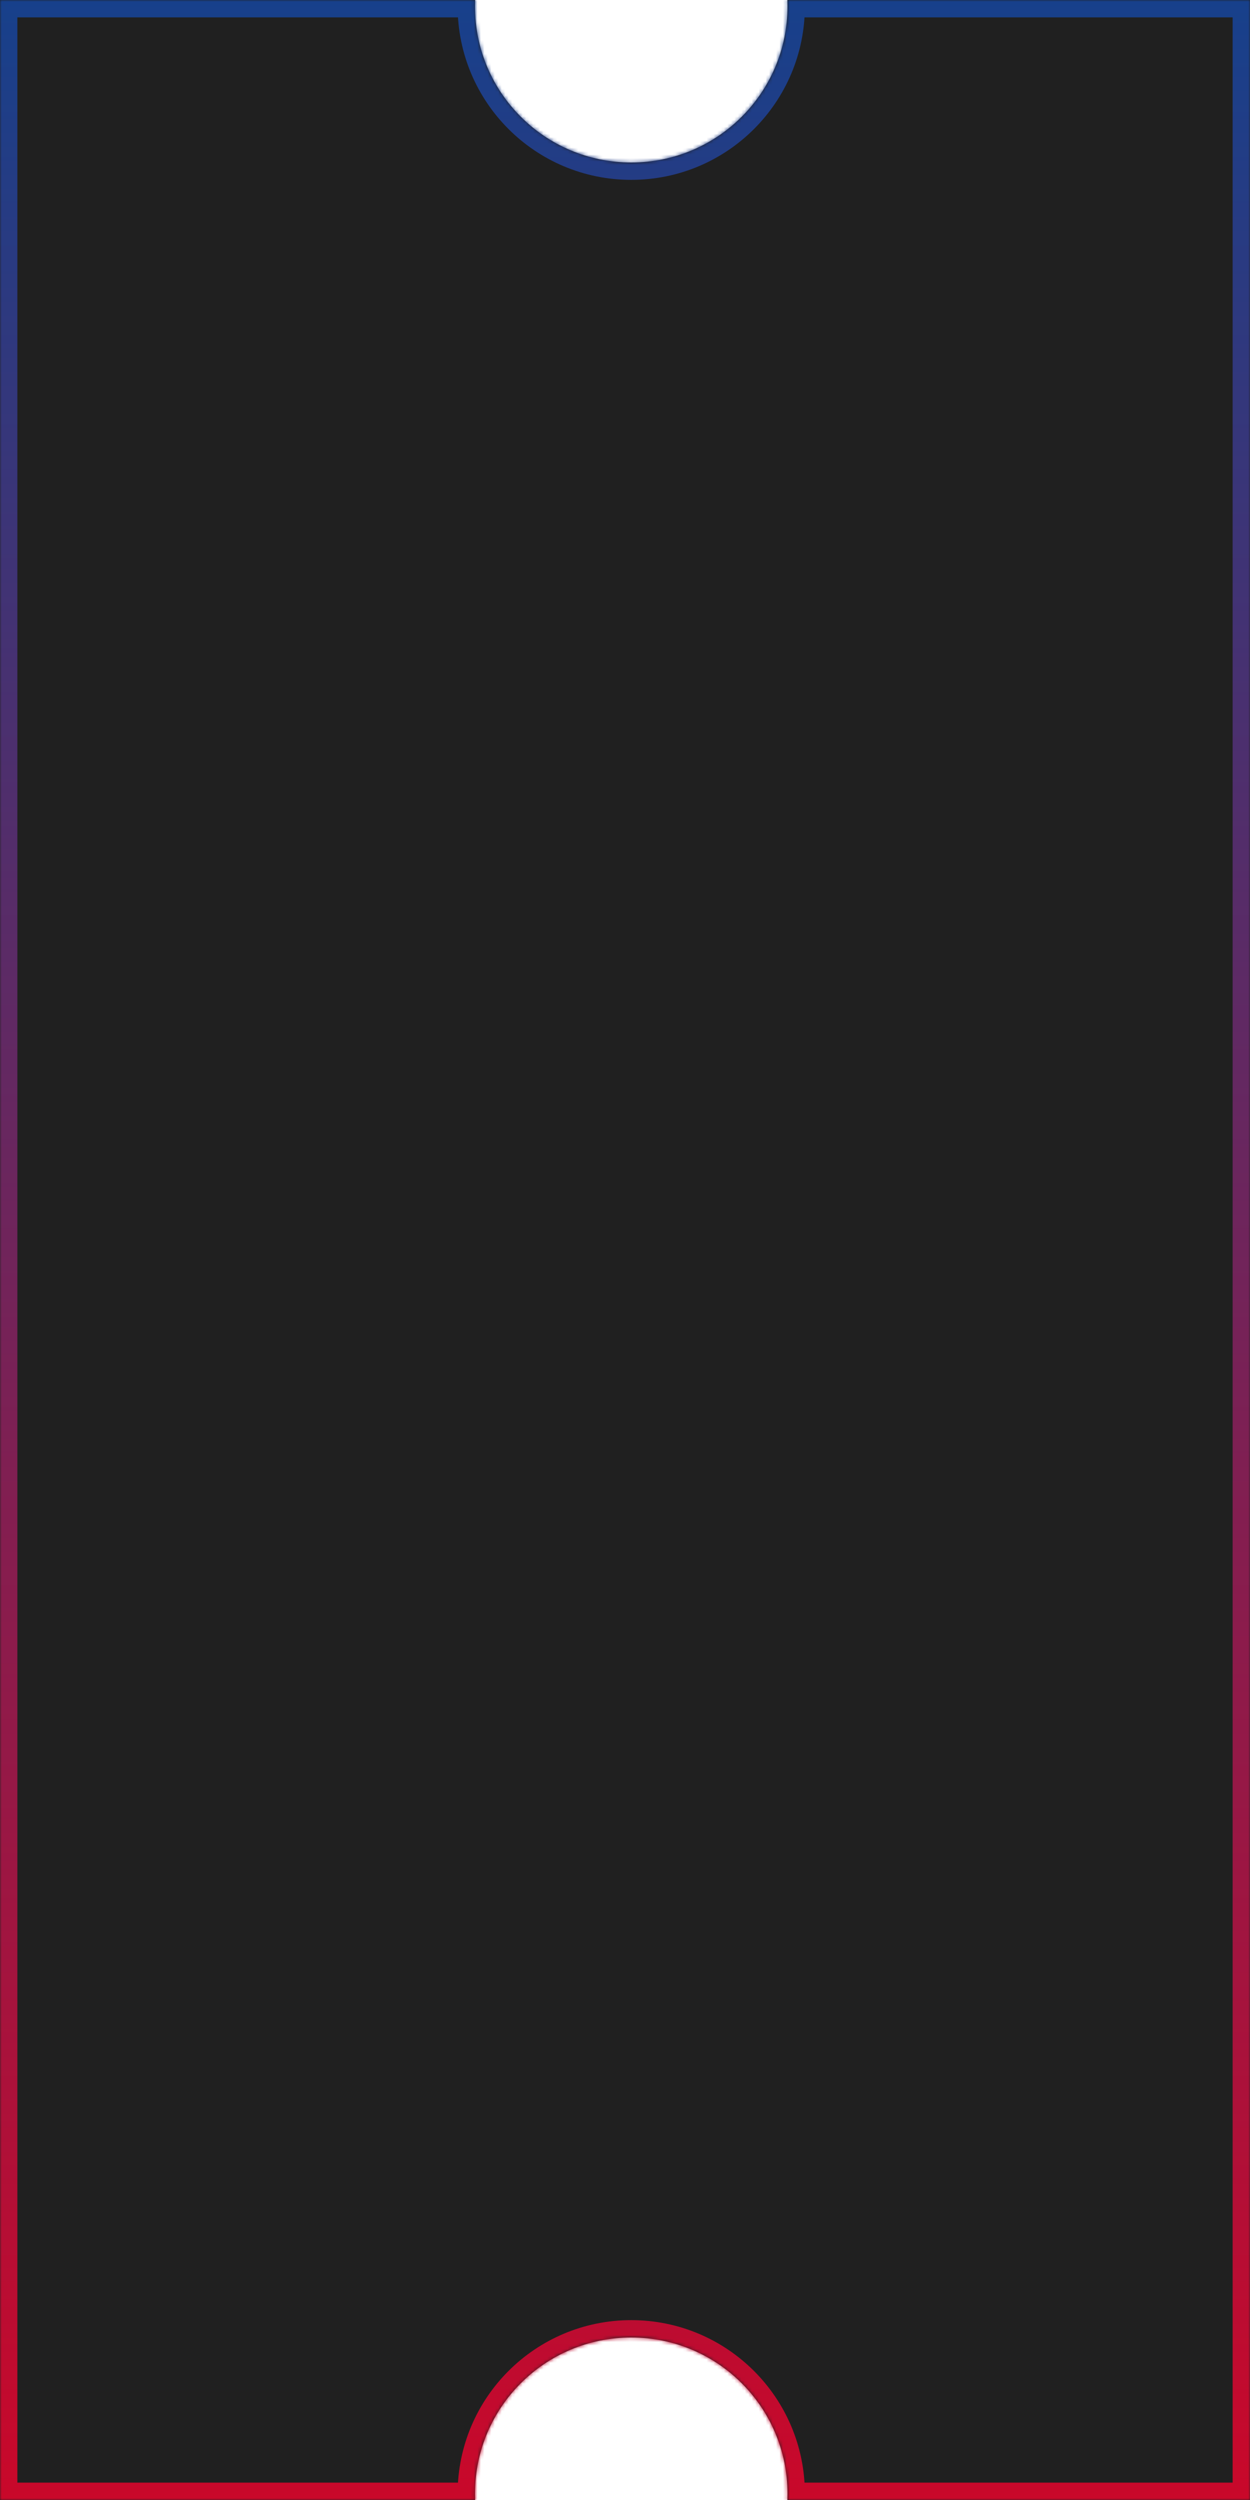 <svg width="360" height="720" viewBox="0 0 360 720" fill="none" xmlns="http://www.w3.org/2000/svg">
<mask id="path-1-inside-1_33_8" fill="white">
<path fill-rule="evenodd" clip-rule="evenodd" d="M226.8 1.8C226.8 26.653 206.653 46.8 181.8 46.8C156.947 46.8 136.8 26.653 136.8 1.8C136.8 1.197 136.812 0.597 136.835 0H0V720H136.835C136.812 719.403 136.8 718.803 136.8 718.2C136.8 693.347 156.947 673.2 181.8 673.2C206.653 673.2 226.8 693.347 226.8 718.2C226.8 718.803 226.788 719.403 226.765 720H360V0H226.765C226.788 0.597 226.8 1.197 226.8 1.8Z"/>
</mask>
<path fill-rule="evenodd" clip-rule="evenodd" d="M226.8 1.8C226.8 26.653 206.653 46.8 181.8 46.8C156.947 46.8 136.8 26.653 136.8 1.8C136.8 1.197 136.812 0.597 136.835 0H0V720H136.835C136.812 719.403 136.8 718.803 136.8 718.2C136.8 693.347 156.947 673.2 181.8 673.2C206.653 673.2 226.8 693.347 226.8 718.2C226.8 718.803 226.788 719.403 226.765 720H360V0H226.765C226.788 0.597 226.8 1.197 226.8 1.8Z" fill="#202020"/>
<path d="M136.835 0L141.831 0.196L142.036 -5H136.835V0ZM0 0V-5H-5V0H0ZM0 720H-5V725H0V720ZM136.835 720V725H142.036L141.831 719.804L136.835 720ZM226.765 720L221.769 719.804L221.564 725H226.765V720ZM360 720V725H365V720H360ZM360 0H365V-5H360V0ZM226.765 0V-5H221.564L221.769 0.196L226.765 0ZM181.8 51.8C209.414 51.8 231.8 29.414 231.8 1.8H221.8C221.8 23.891 203.891 41.8 181.8 41.8V51.8ZM131.8 1.8C131.8 29.414 154.186 51.8 181.8 51.8V41.8C159.709 41.8 141.8 23.891 141.8 1.8H131.8ZM131.839 -0.196C131.813 0.466 131.8 1.132 131.8 1.8H141.8C141.8 1.263 141.811 0.728 141.831 0.196L131.839 -0.196ZM0 5H136.835V-5H0V5ZM5 720V0H-5V720H5ZM136.835 715H0V725H136.835V715ZM141.831 719.804C141.811 719.272 141.8 718.737 141.8 718.2H131.8C131.8 718.868 131.813 719.534 131.839 720.196L141.831 719.804ZM141.8 718.2C141.8 696.109 159.709 678.2 181.8 678.2V668.2C154.186 668.2 131.8 690.586 131.8 718.2H141.8ZM181.8 678.2C203.891 678.2 221.8 696.109 221.8 718.2H231.8C231.8 690.586 209.414 668.2 181.8 668.2V678.2ZM221.8 718.2C221.8 718.737 221.789 719.272 221.769 719.804L231.761 720.196C231.787 719.534 231.8 718.868 231.8 718.2H221.8ZM360 715H226.765V725H360V715ZM355 0V720H365V0H355ZM226.765 5H360V-5H226.765V5ZM231.8 1.8C231.8 1.132 231.787 0.466 231.761 -0.196L221.769 0.196C221.789 0.728 221.8 1.263 221.8 1.8H231.8Z" fill="url(#paint0_linear_33_8)" mask="url(#path-1-inside-1_33_8)"/>
<defs>
<linearGradient id="paint0_linear_33_8" x1="180" y1="0" x2="180" y2="720" gradientUnits="userSpaceOnUse">
<stop stop-color="#17408B"/>
<stop offset="1" stop-color="#C9082A"/>
</linearGradient>
</defs>
</svg>
